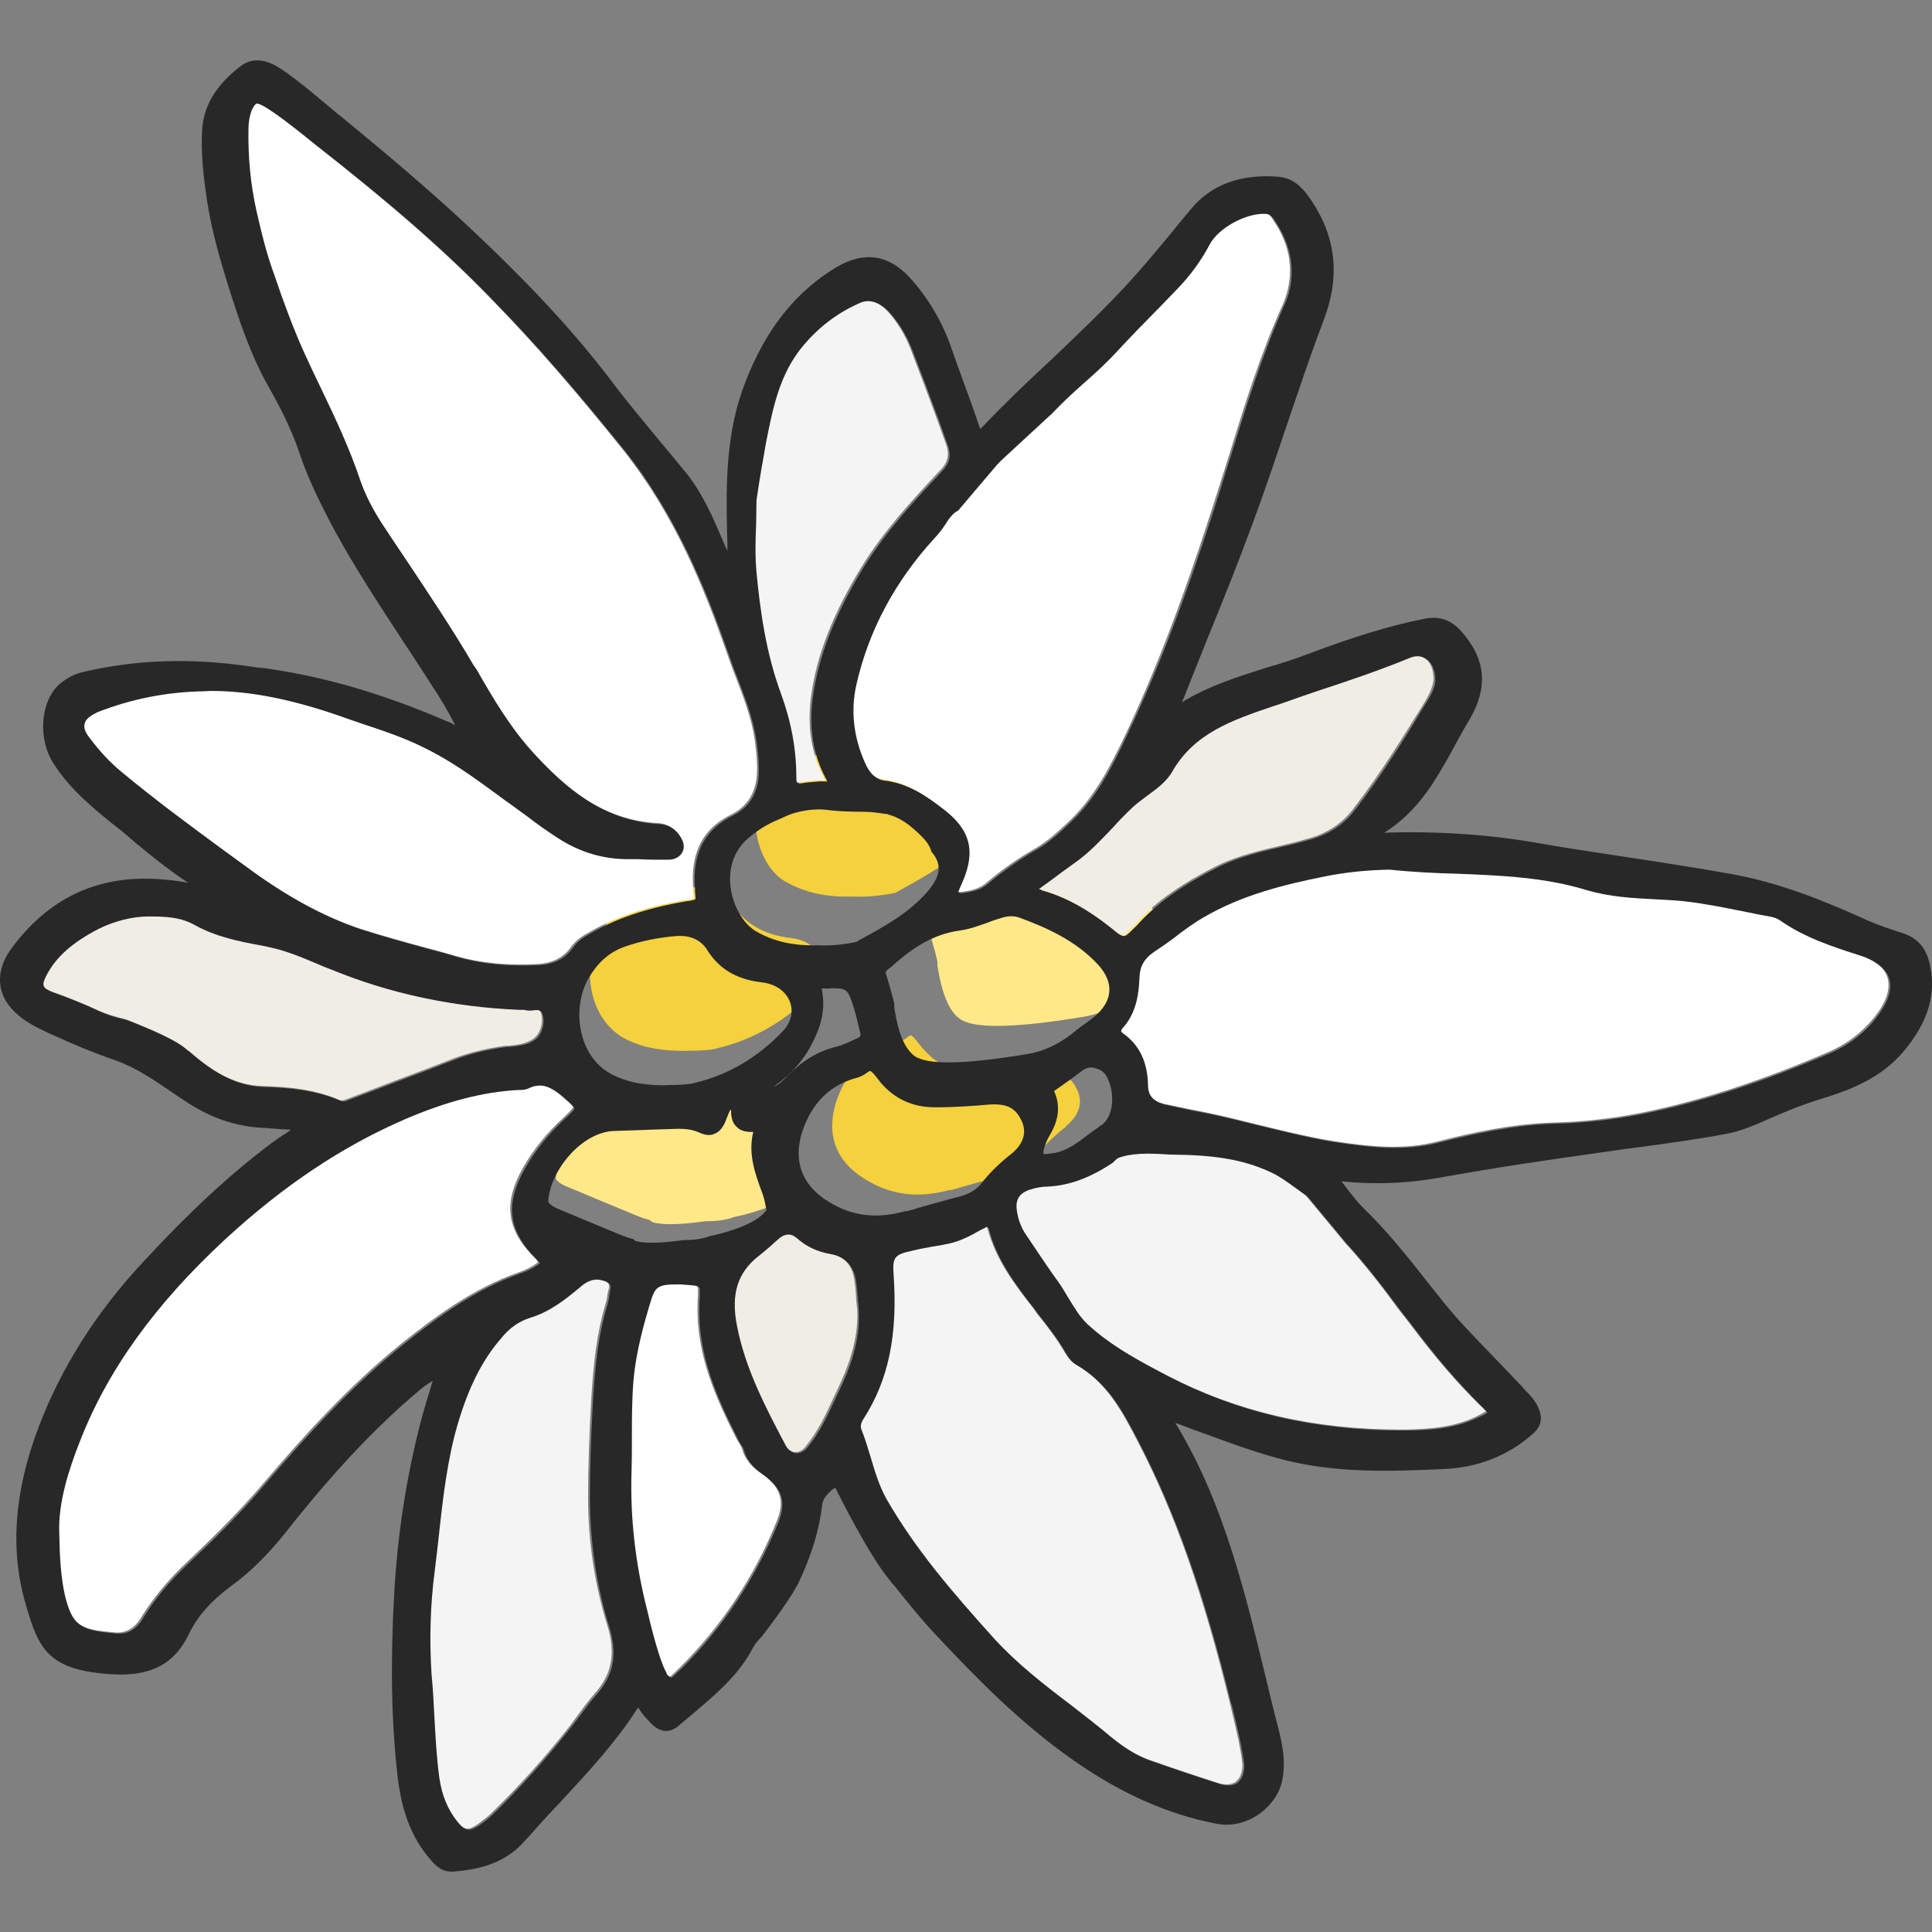 <svg width="16" height="16" viewBox="0 0 16 16" fill="none" xmlns="http://www.w3.org/2000/svg">
<rect x="0" y="0" width="16" height="16" fill="#808080" stroke="none"/>
<g clip-path="url(#clip0_1_5229)">
<path d="M9.723 7.849C9.717 7.934 9.666 8.011 9.574 8.088C9.538 8.116 9.5 8.145 9.464 8.17C9.431 8.196 9.402 8.221 9.369 8.244C9.244 8.338 9.113 8.398 8.976 8.42C8.45 8.508 8.111 8.52 7.977 8.454C7.823 8.38 7.781 8.099 7.763 7.994V7.96C7.743 7.872 7.689 7.687 7.686 7.684C7.686 7.678 7.683 7.676 7.683 7.673C7.689 7.656 7.725 7.633 7.743 7.619L7.763 7.599C7.918 7.465 8.108 7.326 8.364 7.292C8.453 7.28 8.536 7.249 8.617 7.221C8.655 7.204 8.694 7.192 8.736 7.181C8.801 7.158 8.857 7.158 8.902 7.175C9.146 7.263 9.416 7.383 9.624 7.604C9.699 7.687 9.734 7.769 9.729 7.852L9.723 7.849Z" fill="#FFE888"/>
<path d="M8.834 9.326C8.745 9.395 8.646 9.483 8.563 9.594C8.498 9.682 8.4 9.713 8.302 9.736C8.296 9.736 8.293 9.739 8.29 9.739L7.975 9.827C7.954 9.835 7.921 9.844 7.876 9.855H7.865C7.6 9.926 7.38 9.898 7.166 9.767C6.922 9.619 6.842 9.4 6.922 9.133C7.011 8.863 7.178 8.698 7.434 8.633C7.463 8.624 7.49 8.607 7.508 8.596C7.517 8.587 7.538 8.573 7.543 8.573C7.567 8.585 7.585 8.613 7.606 8.639C7.618 8.656 7.63 8.667 7.639 8.678C7.766 8.829 7.933 8.903 8.132 8.903H8.141C8.322 8.903 8.498 8.892 8.632 8.877C8.792 8.869 8.869 8.909 8.926 9.037C8.968 9.136 8.935 9.238 8.831 9.324L8.834 9.326Z" fill="#F4D13D"/>
<path d="M6.598 9.844C6.598 9.844 6.592 9.849 6.589 9.852C6.515 9.954 6.277 10.037 6.101 10.074C6.098 10.074 6.093 10.077 6.084 10.077C6.021 10.102 5.947 10.114 5.837 10.114C5.486 10.165 5.4 10.119 5.397 10.119C5.391 10.111 5.379 10.102 5.367 10.099C5.349 10.097 5.325 10.088 5.281 10.071C5.088 9.991 4.897 9.912 4.707 9.832C4.624 9.801 4.603 9.767 4.603 9.758C4.621 9.48 4.909 9.122 5.21 9.116L5.409 9.11C5.531 9.105 5.647 9.102 5.765 9.099C5.837 9.096 5.917 9.102 5.982 9.133C6.033 9.156 6.075 9.161 6.113 9.144C6.158 9.127 6.191 9.093 6.217 9.033L6.226 9.008C6.235 8.982 6.247 8.954 6.259 8.928C6.262 8.92 6.265 8.92 6.268 8.923C6.265 8.988 6.28 9.039 6.318 9.073C6.351 9.11 6.405 9.127 6.473 9.124C6.423 9.329 6.494 9.514 6.556 9.679C6.568 9.713 6.58 9.753 6.586 9.792L6.592 9.826L6.595 9.838L6.598 9.844Z" fill="#FFE888"/>
<path d="M6.741 8.215C6.512 8.453 6.241 8.61 5.941 8.681C5.884 8.698 5.825 8.698 5.76 8.701C5.73 8.701 5.697 8.701 5.67 8.703C5.531 8.703 5.343 8.692 5.168 8.598C4.871 8.433 4.814 7.996 4.969 7.731C5.052 7.586 5.156 7.493 5.293 7.444C5.444 7.39 5.608 7.356 5.78 7.345H5.807C5.911 7.345 6 7.387 6.054 7.473C6.161 7.646 6.319 7.74 6.547 7.768C6.672 7.78 6.767 7.848 6.806 7.944C6.842 8.038 6.815 8.138 6.738 8.22L6.741 8.215Z" fill="#F4D13D"/>
<path d="M8.066 6.933C7.897 7.129 7.674 7.251 7.436 7.382L7.415 7.394C7.219 7.436 7.062 7.425 7.056 7.425C6.839 7.431 6.666 7.391 6.512 7.305C6.381 7.237 6.28 7.058 6.262 6.871C6.253 6.768 6.265 6.572 6.446 6.433C6.538 6.359 6.625 6.311 6.708 6.277L6.764 6.251C6.764 6.251 6.886 6.186 7.085 6.186C7.097 6.186 7.112 6.188 7.124 6.188C7.216 6.2 7.308 6.205 7.395 6.208C7.463 6.211 7.534 6.211 7.606 6.217C7.647 6.223 7.68 6.225 7.698 6.228C7.701 6.231 7.707 6.234 7.716 6.234C7.742 6.24 7.832 6.268 7.939 6.362C8.064 6.473 8.078 6.512 8.096 6.555C8.096 6.561 8.099 6.566 8.102 6.572C8.197 6.686 8.188 6.788 8.066 6.933Z" fill="#F4D13D"/>
<path d="M15.972 7.948C15.939 7.837 15.87 7.766 15.761 7.729C15.656 7.695 15.555 7.663 15.457 7.618C15.112 7.462 14.735 7.308 14.331 7.237C14.063 7.189 13.786 7.146 13.522 7.106C13.263 7.066 12.993 7.027 12.731 6.981C12.33 6.91 11.902 6.882 11.464 6.896C11.702 6.748 11.848 6.529 11.958 6.336C11.994 6.276 12.026 6.214 12.059 6.154C12.095 6.089 12.13 6.023 12.169 5.961C12.327 5.691 12.306 5.455 12.098 5.224C12.014 5.131 11.916 5.099 11.794 5.125C11.506 5.182 11.215 5.273 10.843 5.412C10.724 5.458 10.602 5.497 10.483 5.531C10.252 5.605 10.011 5.679 9.788 5.816C9.791 5.81 9.791 5.804 9.794 5.802L9.803 5.782C9.868 5.617 9.933 5.455 9.999 5.29C10.127 4.977 10.257 4.653 10.376 4.329C10.469 4.079 10.555 3.823 10.638 3.576C10.742 3.272 10.846 2.956 10.962 2.652C11.099 2.294 11.066 1.97 10.864 1.666C10.813 1.592 10.739 1.478 10.59 1.464C10.275 1.438 10.025 1.529 9.856 1.74L9.809 1.796C9.642 2.001 9.47 2.211 9.285 2.408C9.101 2.604 8.899 2.794 8.706 2.979C8.515 3.155 8.322 3.34 8.141 3.53C8.135 3.536 8.129 3.542 8.123 3.547C8.12 3.547 8.12 3.55 8.117 3.55C8.075 3.425 8.031 3.303 7.986 3.181C7.947 3.076 7.909 2.97 7.873 2.865C7.799 2.658 7.686 2.467 7.537 2.302C7.359 2.106 7.154 2.078 6.925 2.214C6.589 2.416 6.342 2.726 6.173 3.164C6.012 3.573 6.012 3.999 6.021 4.403C6.024 4.457 6.024 4.508 6.024 4.562C6.009 4.531 5.997 4.5 5.982 4.468C5.905 4.286 5.822 4.096 5.694 3.931C5.614 3.832 5.533 3.735 5.45 3.636C5.337 3.499 5.221 3.36 5.111 3.218C4.775 2.766 4.371 2.331 3.803 1.805C3.53 1.555 3.232 1.299 2.837 0.975C2.792 0.941 2.751 0.904 2.709 0.87C2.587 0.768 2.462 0.662 2.328 0.571C2.278 0.54 2.132 0.443 1.995 0.546C1.79 0.702 1.686 0.876 1.674 1.075C1.662 1.282 1.689 1.492 1.716 1.671C1.755 1.919 1.823 2.155 1.912 2.436C1.987 2.669 2.07 2.916 2.195 3.15C2.296 3.329 2.403 3.525 2.474 3.735C2.542 3.94 2.641 4.153 2.78 4.409C2.95 4.719 3.146 5.017 3.336 5.307C3.42 5.435 3.503 5.56 3.586 5.691C3.648 5.784 3.711 5.89 3.77 6.006C3.749 5.995 3.729 5.983 3.705 5.975C3.185 5.75 2.703 5.608 2.233 5.54C2.204 5.534 2.171 5.531 2.138 5.529L2.076 5.52C1.576 5.446 1.121 5.463 0.684 5.566C0.613 5.583 0.551 5.617 0.494 5.665C0.336 5.802 0.31 6.114 0.441 6.319C0.58 6.541 0.785 6.705 0.982 6.862L1.014 6.887C1.05 6.919 1.089 6.95 1.124 6.981C1.261 7.095 1.404 7.209 1.558 7.311C1.437 7.288 1.318 7.277 1.196 7.277C0.744 7.277 0.372 7.473 0.09 7.862C0.015 7.965 -0.014 8.075 0.006 8.178C0.027 8.286 0.102 8.382 0.221 8.459C0.286 8.502 0.36 8.536 0.435 8.57C0.61 8.65 0.788 8.724 0.961 8.783C1.127 8.843 1.27 8.94 1.419 9.042C1.463 9.073 1.511 9.104 1.555 9.133C1.749 9.258 1.948 9.326 2.162 9.34C2.192 9.34 2.221 9.343 2.251 9.346C2.305 9.349 2.358 9.355 2.409 9.355C2.397 9.363 2.388 9.372 2.376 9.38C2.334 9.406 2.293 9.434 2.254 9.463C1.909 9.721 1.573 10.031 1.166 10.472C0.791 10.878 0.506 11.33 0.322 11.813C0.116 12.353 0.081 12.839 0.215 13.294C0.322 13.658 0.396 13.834 0.934 13.866C1.252 13.883 1.445 13.78 1.564 13.533C1.633 13.388 1.746 13.26 1.906 13.141C2.064 13.027 2.212 12.882 2.349 12.711C2.632 12.353 3.018 11.893 3.485 11.504C3.506 11.486 3.53 11.469 3.553 11.455C3.562 11.45 3.574 11.441 3.583 11.435L3.565 11.498C3.532 11.603 3.5 11.711 3.473 11.819C3.363 12.254 3.292 12.714 3.265 13.192C3.232 13.772 3.241 14.252 3.292 14.707C3.315 14.903 3.366 15.156 3.541 15.372L3.553 15.386C3.595 15.438 3.648 15.5 3.738 15.5H3.749C3.928 15.486 4.157 15.449 4.329 15.264C4.374 15.216 4.418 15.167 4.46 15.119C4.505 15.071 4.546 15.023 4.591 14.977L4.686 14.875C4.891 14.653 5.102 14.423 5.269 14.164C5.278 14.15 5.284 14.144 5.284 14.141C5.287 14.144 5.293 14.15 5.298 14.161C5.319 14.195 5.346 14.224 5.373 14.252L5.388 14.269C5.429 14.312 5.468 14.332 5.513 14.335C5.551 14.337 5.593 14.318 5.631 14.283C5.676 14.244 5.721 14.207 5.765 14.17C5.941 14.019 6.122 13.866 6.235 13.647C6.253 13.615 6.277 13.584 6.309 13.553C6.318 13.541 6.514 13.289 6.592 13.146L6.598 13.138C6.598 13.138 6.604 13.124 6.607 13.121C6.72 12.885 6.785 12.669 6.809 12.464C6.812 12.436 6.821 12.413 6.844 12.385C6.865 12.362 6.895 12.328 6.919 12.322C6.954 12.396 7.201 12.885 7.362 13.078C7.371 13.09 7.38 13.101 7.388 13.112L7.409 13.135C7.513 13.266 7.62 13.399 7.736 13.524C8.075 13.886 8.444 14.266 8.887 14.576C9.276 14.849 9.663 15.023 10.067 15.102C10.326 15.156 10.564 14.966 10.614 14.764C10.653 14.605 10.623 14.457 10.585 14.306C10.549 14.17 10.516 14.033 10.483 13.894C10.43 13.678 10.376 13.453 10.317 13.235C10.192 12.785 10.028 12.265 9.734 11.785L9.761 11.793C9.803 11.81 9.844 11.825 9.889 11.842L9.993 11.879C10.207 11.958 10.427 12.038 10.653 12.095C11.075 12.197 11.491 12.188 11.955 12.166C12.238 12.154 12.484 12.058 12.689 11.879C12.761 11.819 12.778 11.751 12.743 11.665C12.716 11.6 12.671 11.552 12.624 11.506L12.6 11.478C12.526 11.401 12.454 11.324 12.38 11.248C12.232 11.094 12.077 10.938 11.943 10.77C11.905 10.719 11.863 10.671 11.824 10.62C11.661 10.412 11.491 10.199 11.295 10.008C11.242 9.957 11.197 9.898 11.149 9.835L11.114 9.789C11.114 9.789 11.111 9.784 11.108 9.784H11.114C11.39 9.812 11.667 9.801 11.955 9.747C12.401 9.667 12.844 9.602 13.275 9.542C13.385 9.525 13.492 9.511 13.602 9.497C13.831 9.465 14.069 9.434 14.301 9.389C14.408 9.369 14.506 9.329 14.604 9.286C14.8 9.198 14.967 9.133 15.133 9.085C15.329 9.022 15.579 8.925 15.758 8.715C15.975 8.462 16.046 8.212 15.972 7.948ZM10.552 5.858L10.614 5.838C10.718 5.802 10.819 5.767 10.92 5.733C11.17 5.651 11.432 5.563 11.681 5.46C11.732 5.438 11.78 5.438 11.815 5.46C11.86 5.489 11.887 5.554 11.887 5.634C11.887 5.702 11.833 5.787 11.797 5.844C11.637 6.109 11.447 6.415 11.23 6.697C11.132 6.83 10.995 6.919 10.822 6.961C10.763 6.978 10.703 6.993 10.644 7.007C10.46 7.049 10.272 7.092 10.097 7.177C9.806 7.322 9.594 7.47 9.431 7.646L9.416 7.663L9.389 7.689C9.309 7.769 9.309 7.771 9.229 7.703C9.009 7.527 8.818 7.425 8.619 7.371C8.622 7.368 8.625 7.368 8.628 7.365C8.691 7.319 8.75 7.274 8.813 7.228L8.931 7.143C9.041 7.061 9.137 6.961 9.226 6.865C9.282 6.805 9.342 6.745 9.401 6.688C9.437 6.657 9.476 6.629 9.514 6.6C9.594 6.541 9.675 6.481 9.725 6.396C9.907 6.08 10.222 5.972 10.552 5.858ZM6.306 8.135C6.419 8.147 6.505 8.206 6.541 8.294C6.574 8.38 6.55 8.471 6.479 8.544C6.271 8.761 6.027 8.903 5.753 8.968C5.703 8.982 5.649 8.982 5.59 8.985C5.563 8.985 5.533 8.985 5.51 8.988C5.382 8.988 5.212 8.977 5.055 8.891C4.784 8.741 4.734 8.346 4.873 8.104C4.948 7.973 5.043 7.888 5.168 7.842C5.304 7.794 5.453 7.763 5.611 7.751H5.634C5.73 7.751 5.81 7.791 5.857 7.868C5.955 8.024 6.098 8.11 6.306 8.135ZM6.214 6.927C6.297 6.859 6.375 6.816 6.452 6.785L6.503 6.762C6.503 6.762 6.613 6.703 6.794 6.703C6.806 6.703 6.818 6.705 6.83 6.705C6.913 6.717 6.996 6.72 7.076 6.722C7.139 6.722 7.204 6.722 7.267 6.731C7.305 6.737 7.335 6.74 7.35 6.742C7.35 6.742 7.359 6.748 7.365 6.748C7.388 6.754 7.469 6.779 7.567 6.865C7.68 6.964 7.695 7.001 7.71 7.041C7.71 7.047 7.713 7.052 7.715 7.055C7.802 7.157 7.793 7.251 7.683 7.382C7.528 7.561 7.326 7.672 7.112 7.788L7.094 7.8C6.916 7.84 6.773 7.828 6.767 7.828C6.571 7.834 6.413 7.797 6.274 7.72C6.155 7.658 6.063 7.496 6.048 7.325C6.039 7.231 6.051 7.055 6.214 6.927ZM6.731 8.63C6.809 8.479 6.833 8.346 6.809 8.209C6.806 8.195 6.806 8.189 6.803 8.186H6.83C6.847 8.186 6.868 8.189 6.886 8.184C7.002 8.184 7.02 8.195 7.053 8.292C7.076 8.357 7.094 8.425 7.109 8.493L7.124 8.556C7.13 8.573 7.127 8.587 7.1 8.598L7.073 8.61C7.026 8.633 6.978 8.655 6.931 8.667C6.779 8.704 6.651 8.78 6.535 8.897L6.52 8.911C6.485 8.948 6.452 8.982 6.407 8.999C6.553 8.897 6.663 8.772 6.731 8.63ZM6.642 9.377C6.723 9.133 6.874 8.982 7.106 8.923C7.133 8.914 7.157 8.9 7.174 8.888C7.183 8.88 7.201 8.869 7.207 8.869C7.228 8.88 7.246 8.905 7.264 8.928C7.276 8.942 7.284 8.954 7.293 8.965C7.409 9.102 7.561 9.17 7.742 9.17H7.751C7.915 9.17 8.075 9.158 8.197 9.147C8.343 9.139 8.414 9.176 8.465 9.292C8.503 9.383 8.474 9.474 8.378 9.554C8.298 9.616 8.209 9.696 8.132 9.795C8.072 9.875 7.983 9.903 7.894 9.923C7.888 9.923 7.885 9.926 7.882 9.926L7.597 10.005C7.579 10.014 7.549 10.02 7.507 10.031H7.495C7.255 10.097 7.055 10.071 6.862 9.952C6.642 9.818 6.568 9.619 6.642 9.377ZM7.6 8.761C7.46 8.692 7.421 8.439 7.406 8.343V8.311C7.388 8.232 7.338 8.064 7.335 8.061C7.335 8.056 7.335 8.053 7.335 8.05C7.341 8.036 7.374 8.013 7.388 8.002L7.406 7.985C7.546 7.862 7.718 7.737 7.95 7.706C8.031 7.695 8.108 7.666 8.179 7.641C8.215 7.626 8.251 7.615 8.286 7.604C8.346 7.584 8.396 7.584 8.438 7.598C8.658 7.678 8.905 7.786 9.092 7.987C9.16 8.061 9.193 8.138 9.187 8.212C9.181 8.289 9.137 8.36 9.053 8.428C9.021 8.454 8.985 8.479 8.952 8.502C8.923 8.525 8.896 8.547 8.866 8.57C8.753 8.655 8.634 8.709 8.509 8.729C8.031 8.809 7.724 8.82 7.603 8.761H7.6ZM8.643 9.525C8.652 9.488 8.667 9.448 8.688 9.411C8.723 9.352 8.762 9.275 8.762 9.181C8.762 9.136 8.753 9.087 8.729 9.036C8.81 8.979 8.887 8.925 8.964 8.866C8.997 8.843 9.033 8.834 9.068 8.846C9.122 8.857 9.16 8.891 9.178 8.945C9.178 8.945 9.208 8.999 9.211 9.096C9.211 9.193 9.184 9.266 9.131 9.312C9.125 9.315 9.122 9.318 9.116 9.32C9.116 9.32 9.107 9.329 9.101 9.332C9.068 9.355 9.036 9.38 9.003 9.403C8.92 9.468 8.836 9.528 8.735 9.548L8.673 9.556C8.649 9.562 8.643 9.554 8.643 9.554C8.643 9.554 8.637 9.548 8.643 9.525ZM7.944 4.238C7.944 4.238 7.959 4.227 7.962 4.221L8.268 3.857L8.322 3.806L8.726 3.434C8.81 3.346 8.899 3.263 8.988 3.184C9.086 3.098 9.184 3.007 9.273 2.911C9.386 2.788 9.502 2.669 9.618 2.553C9.666 2.504 9.713 2.453 9.761 2.405C9.874 2.288 9.963 2.163 10.031 2.035C10.103 1.899 10.332 1.771 10.495 1.779C10.519 1.782 10.534 1.791 10.552 1.819C10.65 1.964 10.697 2.103 10.697 2.248C10.697 2.348 10.677 2.442 10.635 2.53C10.454 2.936 10.32 3.366 10.192 3.781C10.165 3.863 10.139 3.945 10.115 4.028C9.916 4.656 9.666 5.395 9.333 6.091C9.202 6.37 9.074 6.617 8.86 6.816C8.783 6.89 8.694 6.973 8.593 7.032C8.453 7.112 8.313 7.209 8.179 7.322C8.114 7.376 8.037 7.388 7.95 7.399C7.959 7.368 7.971 7.339 7.986 7.311C8.096 7.055 8.048 6.879 7.823 6.705C7.68 6.597 7.525 6.487 7.32 6.464C7.261 6.455 7.216 6.413 7.177 6.325C7.082 6.111 7.058 5.892 7.106 5.679C7.207 5.233 7.424 4.827 7.745 4.471C7.793 4.423 7.834 4.369 7.867 4.315C7.888 4.281 7.915 4.252 7.944 4.238ZM6.274 4.355C6.274 4.286 6.28 4.218 6.28 4.15C6.285 4.113 6.312 3.934 6.342 3.772L6.357 3.684C6.413 3.385 6.47 3.104 6.669 2.868C6.794 2.72 6.945 2.604 7.121 2.524C7.177 2.496 7.267 2.476 7.374 2.595C7.448 2.68 7.51 2.78 7.555 2.897C7.632 3.095 7.707 3.294 7.781 3.496L7.843 3.67C7.882 3.766 7.867 3.835 7.799 3.906C7.594 4.124 7.338 4.397 7.151 4.701C6.91 5.097 6.776 5.441 6.731 5.782C6.699 6.026 6.734 6.253 6.841 6.45C6.844 6.458 6.85 6.467 6.85 6.472H6.833C6.791 6.469 6.752 6.475 6.708 6.478C6.69 6.481 6.672 6.481 6.642 6.487C6.621 6.489 6.615 6.489 6.615 6.489C6.615 6.489 6.61 6.478 6.61 6.447C6.61 6.214 6.568 5.986 6.482 5.75C6.357 5.412 6.309 5.054 6.277 4.747C6.265 4.619 6.271 4.483 6.277 4.355H6.274ZM1.014 6.396C0.922 6.319 0.836 6.228 0.762 6.126C0.72 6.074 0.705 6.032 0.717 5.998C0.726 5.964 0.765 5.932 0.83 5.904C1.101 5.799 1.392 5.739 1.701 5.733C1.722 5.733 1.74 5.73 1.758 5.73C2.082 5.73 2.424 5.799 2.819 5.935C2.884 5.958 2.947 5.981 3.009 6C3.179 6.057 3.354 6.114 3.518 6.197C3.738 6.302 3.937 6.447 4.127 6.586C4.169 6.617 4.207 6.646 4.249 6.674C4.288 6.703 4.329 6.734 4.368 6.762C4.451 6.825 4.537 6.887 4.627 6.944C4.799 7.058 4.983 7.118 5.18 7.123H5.293C5.376 7.129 5.462 7.129 5.548 7.129C5.599 7.129 5.643 7.106 5.664 7.069C5.685 7.035 5.682 6.987 5.652 6.941C5.608 6.87 5.539 6.828 5.459 6.825C5.001 6.799 4.698 6.532 4.436 6.248C4.243 6.04 4.1 5.796 3.961 5.557L3.937 5.517C3.758 5.213 3.556 4.912 3.363 4.622C3.304 4.534 3.244 4.446 3.185 4.355C3.104 4.232 3.042 4.11 3 3.991C2.911 3.724 2.789 3.465 2.67 3.218C2.626 3.127 2.581 3.033 2.539 2.942C2.465 2.78 2.403 2.612 2.343 2.447L2.29 2.294C2.224 2.121 2.183 1.947 2.138 1.751C2.088 1.538 2.067 1.31 2.073 1.055C2.073 1.003 2.082 0.961 2.099 0.921C2.117 0.878 2.132 0.87 2.141 0.867C2.147 0.867 2.162 0.867 2.201 0.89C2.308 0.955 2.412 1.038 2.51 1.114C2.545 1.143 2.581 1.171 2.614 1.2C3.244 1.691 3.705 2.092 4.103 2.507C4.442 2.854 4.778 3.243 5.171 3.729C5.602 4.269 5.845 4.878 6.03 5.404C6.054 5.472 6.077 5.54 6.104 5.605C6.17 5.776 6.238 5.952 6.265 6.134C6.277 6.225 6.288 6.322 6.283 6.421C6.274 6.578 6.199 6.691 6.065 6.757C5.759 6.91 5.741 7.18 5.756 7.368V7.385C5.759 7.413 5.762 7.442 5.759 7.447C5.753 7.453 5.715 7.462 5.685 7.464C5.352 7.521 5.09 7.609 4.864 7.746C4.811 7.774 4.775 7.808 4.745 7.848C4.683 7.939 4.588 7.987 4.457 7.993C4.216 8.004 3.999 7.985 3.797 7.928C3.711 7.902 3.628 7.879 3.541 7.857C3.363 7.808 3.179 7.757 3 7.7C2.691 7.598 2.385 7.43 2.058 7.189L1.874 7.055C1.588 6.845 1.291 6.626 1.014 6.396ZM2.189 9.002C1.93 8.996 1.737 8.849 1.576 8.712C1.576 8.712 1.57 8.707 1.567 8.707C1.481 8.621 1.243 8.522 1.053 8.448C1.05 8.448 1.044 8.445 1.041 8.445C0.964 8.428 0.889 8.405 0.815 8.371C0.708 8.32 0.589 8.272 0.452 8.223C0.411 8.209 0.384 8.192 0.378 8.175C0.369 8.158 0.378 8.127 0.399 8.087C0.479 7.933 0.613 7.814 0.833 7.7C0.964 7.635 1.112 7.598 1.243 7.598H1.279C1.434 7.598 1.538 7.618 1.627 7.669C1.802 7.766 1.995 7.805 2.183 7.84L2.239 7.851C2.379 7.879 2.513 7.936 2.641 7.99C2.679 8.007 2.721 8.024 2.759 8.039C3.244 8.238 3.767 8.348 4.314 8.371H4.341C4.341 8.371 4.362 8.371 4.368 8.374C4.392 8.38 4.415 8.377 4.439 8.374C4.481 8.371 4.484 8.374 4.49 8.391C4.52 8.465 4.49 8.564 4.436 8.607C4.377 8.653 4.302 8.661 4.222 8.67H4.198C4.035 8.692 3.898 8.726 3.776 8.772C3.61 8.837 3.443 8.9 3.277 8.962C3.146 9.011 3.018 9.062 2.887 9.11C2.858 9.122 2.843 9.124 2.828 9.119C2.62 9.028 2.397 9.008 2.189 9.002ZM3.345 11.131C2.896 11.492 2.516 11.918 2.201 12.285C2.001 12.524 1.778 12.743 1.567 12.942C1.404 13.095 1.276 13.249 1.181 13.408C1.124 13.499 1.053 13.539 0.952 13.527C0.675 13.502 0.613 13.473 0.554 13.223C0.518 13.064 0.509 12.902 0.506 12.709C0.494 12.453 0.589 12.169 0.675 11.95C0.901 11.358 1.297 10.813 1.877 10.276C2.364 9.826 2.852 9.502 3.369 9.278C3.714 9.13 4.011 9.053 4.302 9.036C4.332 9.036 4.368 9.036 4.401 9.019C4.43 9.005 4.457 8.999 4.487 8.999C4.543 8.999 4.6 9.028 4.674 9.093C4.713 9.127 4.757 9.164 4.757 9.178C4.757 9.193 4.71 9.238 4.674 9.269C4.543 9.392 4.433 9.528 4.35 9.673C4.178 9.974 4.207 10.196 4.451 10.438C4.466 10.452 4.469 10.457 4.472 10.46C4.469 10.46 4.466 10.466 4.451 10.477C4.412 10.503 4.368 10.526 4.311 10.546C3.931 10.679 3.613 10.918 3.345 11.131ZM4.936 14.039C4.888 14.093 4.844 14.153 4.802 14.21C4.781 14.238 4.76 14.266 4.737 14.295C4.525 14.565 4.305 14.809 4.08 15.028C4.05 15.057 4.014 15.085 3.97 15.116C3.886 15.17 3.86 15.167 3.8 15.091C3.723 14.994 3.675 14.877 3.654 14.735C3.628 14.57 3.622 14.4 3.613 14.235C3.607 14.116 3.601 13.996 3.589 13.877C3.568 13.596 3.577 13.306 3.616 13.013C3.628 12.913 3.639 12.814 3.651 12.711C3.684 12.407 3.72 12.092 3.809 11.791C3.898 11.495 4.008 11.273 4.163 11.094C4.234 11.006 4.311 10.952 4.401 10.924C4.57 10.873 4.698 10.77 4.817 10.671C4.867 10.625 4.912 10.605 4.96 10.605C4.974 10.605 4.989 10.608 5.007 10.614C5.055 10.625 5.061 10.645 5.055 10.676C5.052 10.693 5.049 10.71 5.046 10.727C5.043 10.756 5.037 10.784 5.028 10.813C4.957 11.052 4.93 11.293 4.912 11.583C4.894 11.901 4.885 12.163 4.885 12.407C4.888 12.783 4.942 13.138 5.043 13.465C5.117 13.698 5.084 13.874 4.936 14.039ZM5.156 10.233C4.98 10.162 4.808 10.088 4.635 10.017C4.561 9.988 4.54 9.957 4.54 9.949C4.555 9.696 4.817 9.372 5.09 9.366L5.272 9.36C5.382 9.355 5.489 9.352 5.596 9.349C5.661 9.346 5.732 9.352 5.792 9.38C5.837 9.4 5.875 9.406 5.911 9.392C5.953 9.377 5.982 9.346 6.006 9.292L6.015 9.269C6.024 9.247 6.033 9.221 6.045 9.198C6.048 9.19 6.051 9.19 6.054 9.193C6.054 9.252 6.065 9.298 6.098 9.329C6.128 9.363 6.175 9.377 6.238 9.374C6.193 9.559 6.256 9.727 6.312 9.878C6.324 9.909 6.333 9.946 6.339 9.98L6.345 10.011L6.348 10.023C6.345 10.025 6.342 10.028 6.339 10.031C6.271 10.125 6.057 10.199 5.896 10.233C5.893 10.233 5.887 10.236 5.881 10.236C5.825 10.258 5.756 10.27 5.658 10.27C5.34 10.315 5.263 10.276 5.26 10.276C5.254 10.267 5.245 10.261 5.233 10.258C5.218 10.256 5.194 10.247 5.156 10.233ZM6.446 12.609C6.259 13.067 5.991 13.473 5.646 13.817C5.643 13.817 5.637 13.826 5.637 13.826C5.625 13.834 5.617 13.846 5.605 13.854C5.593 13.868 5.566 13.891 5.56 13.894C5.545 13.886 5.536 13.874 5.53 13.86C5.53 13.851 5.53 13.854 5.524 13.848C5.468 13.735 5.397 13.439 5.373 13.348C5.278 12.967 5.233 12.581 5.245 12.2C5.248 12.106 5.248 12.012 5.248 11.918C5.248 11.765 5.248 11.609 5.26 11.455C5.281 11.197 5.352 10.944 5.414 10.753C5.444 10.665 5.48 10.645 5.611 10.645H5.652C5.715 10.651 5.783 10.654 5.792 10.662C5.798 10.671 5.795 10.713 5.795 10.75C5.792 10.77 5.792 10.793 5.792 10.816C5.78 11.228 5.944 11.589 6.116 11.927C6.119 11.936 6.125 11.947 6.131 11.955C6.146 11.975 6.158 11.995 6.164 12.018C6.193 12.115 6.265 12.174 6.321 12.214C6.479 12.325 6.514 12.439 6.446 12.609ZM6.943 11.532L6.916 11.589C6.853 11.725 6.788 11.864 6.69 11.984C6.663 12.018 6.63 12.035 6.601 12.035H6.595C6.565 12.032 6.538 12.012 6.52 11.978C6.357 11.668 6.187 11.347 6.116 10.992C6.065 10.727 6.122 10.546 6.303 10.406C6.336 10.381 6.366 10.355 6.395 10.33C6.422 10.304 6.446 10.281 6.476 10.258C6.5 10.241 6.52 10.233 6.544 10.233C6.565 10.233 6.589 10.241 6.61 10.261C6.69 10.332 6.779 10.375 6.895 10.395C7.008 10.415 7.073 10.489 7.091 10.617C7.097 10.668 7.103 10.725 7.106 10.779C7.109 10.807 7.112 10.838 7.112 10.864C7.124 11.114 7.035 11.341 6.943 11.532ZM10.201 14.116L10.213 14.167C10.252 14.326 10.287 14.474 10.305 14.619C10.305 14.687 10.284 14.738 10.245 14.767C10.21 14.789 10.162 14.792 10.106 14.775C9.936 14.721 9.758 14.662 9.538 14.585C9.431 14.548 9.333 14.488 9.214 14.391C9.107 14.3 8.994 14.215 8.884 14.13C8.664 13.962 8.438 13.786 8.248 13.579C7.9 13.192 7.594 12.837 7.356 12.422C7.296 12.314 7.261 12.197 7.222 12.075C7.201 11.998 7.177 11.918 7.145 11.845C7.136 11.813 7.154 11.776 7.165 11.759C7.371 11.435 7.448 11.063 7.415 10.557C7.406 10.421 7.424 10.398 7.57 10.367C7.623 10.352 7.68 10.344 7.736 10.332C7.778 10.327 7.823 10.318 7.864 10.31C7.965 10.29 8.051 10.241 8.138 10.193L8.173 10.176C8.173 10.176 8.185 10.168 8.188 10.168C8.188 10.168 8.188 10.169 8.188 10.173C8.254 10.435 8.414 10.645 8.572 10.847L8.596 10.881C8.682 10.989 8.762 11.091 8.827 11.205C8.851 11.245 8.878 11.285 8.923 11.31C9.181 11.458 9.306 11.7 9.437 11.953C9.743 12.547 9.978 13.215 10.198 14.116H10.201ZM11.161 10.31C11.161 10.31 11.161 10.312 11.167 10.315C11.322 10.486 11.464 10.671 11.598 10.853L11.684 10.963C11.893 11.242 12.08 11.458 12.267 11.643C12.306 11.68 12.318 11.697 12.318 11.697C12.312 11.708 12.258 11.731 12.24 11.739C12.065 11.825 11.872 11.845 11.64 11.847H11.622C10.894 11.847 10.26 11.7 9.684 11.401C9.467 11.287 9.22 11.16 9.021 10.975C8.952 10.909 8.908 10.83 8.857 10.747C8.827 10.702 8.801 10.654 8.765 10.608C8.708 10.531 8.658 10.452 8.604 10.372C8.575 10.327 8.545 10.284 8.515 10.239C8.477 10.185 8.45 10.119 8.435 10.045C8.417 9.946 8.45 9.892 8.545 9.861C8.596 9.844 8.646 9.835 8.691 9.835C8.866 9.826 9.033 9.767 9.211 9.65C9.22 9.645 9.229 9.639 9.235 9.633L9.267 9.602C9.282 9.591 9.339 9.562 9.523 9.562C9.574 9.562 9.636 9.565 9.71 9.571H9.722C10.04 9.573 10.302 9.602 10.546 9.721C10.611 9.753 10.671 9.795 10.73 9.838C10.76 9.861 10.793 9.883 10.828 9.909L10.843 9.926C11.027 10.148 11.134 10.278 11.161 10.31ZM15.576 8.377C15.475 8.527 15.335 8.644 15.16 8.721C14.595 8.962 14.09 9.127 13.611 9.224C13.37 9.272 13.12 9.301 12.871 9.306C12.532 9.318 12.208 9.389 11.908 9.465C11.646 9.531 11.384 9.505 11.161 9.474C10.915 9.443 10.671 9.38 10.433 9.323C10.296 9.289 10.162 9.255 10.025 9.227C9.969 9.215 9.91 9.204 9.853 9.193C9.788 9.178 9.719 9.164 9.654 9.15C9.568 9.13 9.526 9.085 9.523 9.008C9.52 8.877 9.496 8.692 9.312 8.564C9.309 8.562 9.3 8.556 9.3 8.55C9.297 8.544 9.303 8.533 9.312 8.525C9.425 8.397 9.446 8.238 9.452 8.101C9.452 8.01 9.49 7.948 9.571 7.894C9.627 7.857 9.681 7.817 9.737 7.777C9.814 7.717 9.895 7.658 9.975 7.609C10.299 7.419 10.665 7.331 10.983 7.268C11.164 7.231 11.345 7.214 11.524 7.211C11.711 7.231 11.902 7.24 12.086 7.245C12.443 7.26 12.811 7.274 13.159 7.382C13.343 7.436 13.531 7.447 13.712 7.456C13.795 7.462 13.882 7.464 13.965 7.473C14.14 7.493 14.319 7.53 14.488 7.564C14.556 7.578 14.625 7.592 14.69 7.604C14.714 7.609 14.738 7.618 14.756 7.632C14.961 7.774 15.184 7.848 15.419 7.922C15.534 7.959 15.612 8.016 15.642 8.093C15.671 8.172 15.648 8.269 15.576 8.377Z" fill="#282828"/>
<path d="M11.872 5.625C11.869 5.693 11.821 5.779 11.786 5.835C11.622 6.1 11.432 6.407 11.215 6.688C11.117 6.822 10.98 6.91 10.807 6.952C10.748 6.97 10.689 6.984 10.629 6.998C10.448 7.041 10.258 7.083 10.082 7.168C9.794 7.313 9.58 7.461 9.416 7.637L9.401 7.655C9.401 7.655 9.386 7.672 9.374 7.68C9.294 7.76 9.294 7.763 9.214 7.694C8.994 7.518 8.804 7.416 8.604 7.362C8.604 7.359 8.61 7.359 8.613 7.356C8.676 7.311 8.738 7.265 8.798 7.22L8.917 7.134C9.03 7.052 9.122 6.952 9.214 6.856C9.267 6.796 9.327 6.736 9.386 6.68C9.422 6.648 9.461 6.62 9.499 6.591C9.58 6.532 9.663 6.472 9.71 6.387C9.892 6.071 10.207 5.963 10.54 5.85L10.602 5.83C10.703 5.793 10.805 5.759 10.906 5.724C11.158 5.642 11.417 5.554 11.667 5.452C11.717 5.429 11.765 5.429 11.8 5.452C11.845 5.48 11.872 5.545 11.872 5.625Z" fill="#EFEDE4"/>
<path d="M15.564 8.368C15.46 8.518 15.32 8.635 15.145 8.711C14.583 8.953 14.075 9.118 13.596 9.215C13.355 9.263 13.105 9.291 12.856 9.297C12.517 9.308 12.193 9.379 11.893 9.456C11.631 9.522 11.369 9.496 11.146 9.465C10.899 9.433 10.656 9.371 10.418 9.314C10.281 9.28 10.147 9.246 10.011 9.217C9.954 9.206 9.898 9.195 9.838 9.183C9.773 9.169 9.704 9.155 9.639 9.141C9.553 9.121 9.511 9.075 9.508 8.999C9.505 8.868 9.481 8.683 9.297 8.555C9.297 8.552 9.285 8.547 9.285 8.541C9.285 8.535 9.288 8.524 9.297 8.515C9.413 8.387 9.431 8.228 9.437 8.092C9.44 8.001 9.478 7.938 9.556 7.884C9.612 7.847 9.669 7.808 9.722 7.768C9.799 7.708 9.88 7.648 9.963 7.6C10.284 7.41 10.653 7.322 10.968 7.259C11.149 7.222 11.334 7.205 11.509 7.202C11.696 7.222 11.886 7.231 12.071 7.236C12.428 7.25 12.796 7.265 13.144 7.373C13.331 7.427 13.516 7.438 13.697 7.447C13.78 7.452 13.867 7.455 13.95 7.464C14.125 7.484 14.304 7.521 14.473 7.555C14.541 7.569 14.61 7.583 14.675 7.594C14.699 7.6 14.723 7.609 14.741 7.623C14.946 7.765 15.172 7.839 15.404 7.913C15.52 7.95 15.597 8.007 15.627 8.083C15.656 8.163 15.636 8.26 15.564 8.368Z" fill="white"/>
<path d="M12.306 11.688C12.306 11.688 12.243 11.723 12.226 11.731C12.05 11.816 11.857 11.836 11.625 11.839H11.607C10.879 11.839 10.246 11.691 9.669 11.393C9.452 11.279 9.205 11.151 9.006 10.966C8.937 10.901 8.893 10.821 8.842 10.739C8.816 10.694 8.786 10.645 8.753 10.6C8.697 10.523 8.643 10.443 8.59 10.364C8.56 10.318 8.53 10.276 8.5 10.23C8.462 10.176 8.435 10.111 8.423 10.037C8.405 9.937 8.438 9.883 8.53 9.852C8.581 9.835 8.631 9.827 8.676 9.827C8.851 9.818 9.018 9.758 9.196 9.642C9.208 9.636 9.214 9.63 9.22 9.625L9.229 9.616L9.253 9.594C9.253 9.594 9.324 9.554 9.508 9.554C9.559 9.554 9.621 9.557 9.696 9.562H9.707C10.026 9.565 10.287 9.594 10.534 9.713C10.599 9.744 10.656 9.787 10.715 9.829C10.748 9.852 10.778 9.875 10.813 9.9L10.828 9.918C11.013 10.139 11.12 10.27 11.146 10.301C11.149 10.301 11.149 10.304 11.152 10.307C11.307 10.477 11.45 10.662 11.583 10.844L11.67 10.955C11.878 11.234 12.065 11.45 12.252 11.634C12.291 11.671 12.303 11.688 12.306 11.688Z" fill="#F4F4F4"/>
<path d="M10.29 14.611C10.29 14.679 10.269 14.73 10.231 14.758C10.195 14.781 10.148 14.784 10.091 14.767C9.922 14.713 9.743 14.653 9.523 14.576C9.416 14.539 9.318 14.48 9.199 14.383C9.092 14.292 8.979 14.207 8.872 14.122C8.649 13.954 8.423 13.778 8.233 13.57C7.885 13.184 7.579 12.828 7.341 12.413C7.281 12.305 7.246 12.189 7.21 12.066C7.186 11.99 7.163 11.91 7.133 11.836C7.121 11.805 7.139 11.768 7.151 11.751C7.359 11.427 7.436 11.055 7.4 10.549C7.391 10.412 7.409 10.389 7.555 10.358C7.609 10.344 7.665 10.335 7.721 10.324C7.763 10.318 7.808 10.31 7.849 10.301C7.95 10.281 8.04 10.233 8.123 10.185L8.159 10.168C8.159 10.168 8.17 10.159 8.173 10.159C8.173 10.162 8.176 10.162 8.176 10.165C8.242 10.426 8.402 10.637 8.56 10.838L8.584 10.873C8.67 10.981 8.75 11.083 8.816 11.197C8.839 11.236 8.866 11.276 8.911 11.302C9.169 11.45 9.294 11.691 9.425 11.944C9.734 12.538 9.966 13.206 10.186 14.107L10.198 14.159C10.237 14.318 10.272 14.466 10.29 14.611Z" fill="#F4F4F4"/>
<path d="M7.1 10.855C7.109 11.105 7.02 11.332 6.928 11.523L6.901 11.579C6.839 11.716 6.773 11.855 6.675 11.975C6.651 12.009 6.619 12.026 6.586 12.026H6.58C6.55 12.023 6.523 12.003 6.506 11.969C6.342 11.659 6.173 11.338 6.104 10.983C6.051 10.718 6.107 10.536 6.289 10.397C6.321 10.371 6.351 10.346 6.381 10.32C6.408 10.295 6.434 10.272 6.461 10.249C6.485 10.232 6.509 10.224 6.529 10.224C6.553 10.224 6.574 10.232 6.595 10.252C6.675 10.323 6.767 10.366 6.88 10.386C6.996 10.406 7.059 10.479 7.076 10.607C7.085 10.659 7.088 10.715 7.091 10.769C7.094 10.798 7.097 10.829 7.1 10.855Z" fill="#EFEDE4"/>
<path d="M6.431 12.601C6.247 13.059 5.976 13.465 5.631 13.809C5.628 13.809 5.622 13.817 5.622 13.817C5.61 13.826 5.602 13.837 5.593 13.846C5.578 13.86 5.554 13.883 5.548 13.886C5.53 13.877 5.521 13.866 5.518 13.851C5.515 13.843 5.518 13.846 5.512 13.84C5.453 13.726 5.382 13.431 5.361 13.34C5.263 12.959 5.218 12.572 5.23 12.191C5.233 12.098 5.233 12.004 5.233 11.91C5.233 11.757 5.233 11.6 5.245 11.447C5.266 11.188 5.34 10.935 5.399 10.745C5.429 10.657 5.465 10.637 5.596 10.637H5.637C5.703 10.642 5.768 10.645 5.777 10.654C5.783 10.662 5.78 10.705 5.78 10.742C5.777 10.762 5.777 10.784 5.777 10.807C5.765 11.219 5.929 11.58 6.101 11.919C6.107 11.927 6.113 11.939 6.119 11.947C6.131 11.967 6.143 11.987 6.149 12.01C6.178 12.106 6.25 12.166 6.309 12.206C6.467 12.317 6.502 12.43 6.431 12.601Z" fill="white"/>
<path d="M4.921 14.03C4.873 14.084 4.829 14.144 4.787 14.201C4.766 14.229 4.745 14.258 4.725 14.286C4.514 14.556 4.291 14.801 4.065 15.02C4.035 15.048 3.999 15.076 3.955 15.108C3.874 15.162 3.845 15.159 3.785 15.082C3.708 14.985 3.66 14.869 3.639 14.727C3.616 14.562 3.607 14.391 3.598 14.226C3.592 14.107 3.586 13.988 3.574 13.868C3.556 13.587 3.562 13.297 3.601 13.004C3.613 12.905 3.625 12.805 3.636 12.703C3.669 12.399 3.705 12.083 3.794 11.782C3.883 11.486 3.993 11.265 4.148 11.086C4.219 10.998 4.296 10.944 4.386 10.915C4.555 10.864 4.683 10.761 4.802 10.662C4.852 10.617 4.897 10.597 4.945 10.597C4.959 10.597 4.977 10.6 4.992 10.605C5.043 10.617 5.046 10.636 5.043 10.668C5.037 10.685 5.034 10.702 5.031 10.719C5.028 10.747 5.022 10.776 5.013 10.804C4.942 11.043 4.915 11.285 4.897 11.575C4.879 11.893 4.87 12.154 4.87 12.399C4.87 12.774 4.927 13.129 5.028 13.456C5.102 13.689 5.069 13.866 4.921 14.03Z" fill="#F4F4F4"/>
<path d="M4.335 9.664C4.162 9.965 4.192 10.187 4.439 10.428C4.451 10.443 4.454 10.448 4.457 10.451C4.454 10.451 4.451 10.457 4.436 10.468C4.397 10.494 4.353 10.517 4.296 10.537C3.916 10.67 3.598 10.909 3.33 11.122C2.881 11.483 2.501 11.909 2.188 12.276C1.986 12.515 1.763 12.734 1.552 12.933C1.389 13.086 1.264 13.24 1.166 13.399C1.109 13.49 1.038 13.53 0.937 13.518C0.66 13.493 0.601 13.464 0.538 13.214C0.503 13.055 0.494 12.893 0.491 12.7C0.479 12.444 0.574 12.16 0.66 11.941C0.889 11.35 1.282 10.804 1.861 10.267C2.349 9.817 2.836 9.493 3.354 9.269C3.699 9.121 3.996 9.044 4.287 9.027C4.32 9.027 4.353 9.027 4.385 9.01C4.415 8.996 4.442 8.99 4.472 8.99C4.528 8.99 4.585 9.019 4.659 9.084C4.698 9.118 4.742 9.155 4.745 9.169C4.745 9.181 4.695 9.229 4.662 9.26C4.528 9.382 4.418 9.519 4.335 9.664Z" fill="white"/>
<path d="M4.421 8.599C4.362 8.644 4.288 8.653 4.207 8.661H4.184C4.02 8.684 3.883 8.718 3.761 8.764C3.595 8.829 3.428 8.892 3.262 8.954C3.134 9.003 3.003 9.054 2.873 9.102C2.846 9.113 2.828 9.116 2.813 9.111C2.608 9.02 2.385 9 2.174 8.994C1.915 8.988 1.722 8.841 1.564 8.704C1.561 8.704 1.555 8.698 1.553 8.698C1.466 8.613 1.228 8.514 1.038 8.44C1.035 8.44 1.029 8.437 1.026 8.437C0.952 8.42 0.875 8.397 0.803 8.363C0.693 8.312 0.574 8.264 0.438 8.215C0.396 8.201 0.369 8.184 0.363 8.167C0.354 8.15 0.363 8.119 0.384 8.079C0.464 7.925 0.598 7.806 0.818 7.692C0.949 7.627 1.098 7.59 1.228 7.59H1.264C1.422 7.59 1.523 7.61 1.612 7.661C1.787 7.758 1.981 7.797 2.168 7.831L2.224 7.843C2.364 7.871 2.498 7.928 2.626 7.982C2.664 7.999 2.706 8.016 2.745 8.03C3.229 8.229 3.753 8.34 4.3 8.363H4.326C4.326 8.363 4.347 8.363 4.353 8.366C4.377 8.372 4.404 8.369 4.424 8.366C4.466 8.363 4.469 8.366 4.478 8.383C4.505 8.457 4.478 8.556 4.421 8.599Z" fill="#EFEDE4"/>
<path d="M10.683 2.24C10.683 2.339 10.662 2.433 10.624 2.521C10.439 2.928 10.306 3.357 10.178 3.772C10.151 3.854 10.127 3.937 10.1 4.019C9.901 4.647 9.651 5.387 9.321 6.083C9.188 6.361 9.06 6.609 8.846 6.808C8.768 6.882 8.679 6.964 8.578 7.024C8.438 7.103 8.299 7.2 8.165 7.314C8.1 7.368 8.022 7.379 7.936 7.39C7.945 7.359 7.96 7.331 7.972 7.302C8.082 7.047 8.037 6.87 7.808 6.697C7.668 6.589 7.511 6.478 7.306 6.455C7.246 6.447 7.202 6.404 7.163 6.316C7.068 6.103 7.044 5.884 7.092 5.671C7.193 5.224 7.41 4.818 7.734 4.463C7.781 4.414 7.82 4.36 7.853 4.306C7.877 4.272 7.903 4.244 7.933 4.23C7.939 4.224 7.945 4.218 7.948 4.213L8.257 3.849C8.272 3.832 8.29 3.815 8.308 3.798L8.712 3.425C8.795 3.337 8.884 3.255 8.974 3.175C9.072 3.09 9.17 2.999 9.259 2.902C9.372 2.78 9.488 2.661 9.604 2.544C9.651 2.496 9.699 2.445 9.747 2.396C9.86 2.28 9.949 2.155 10.017 2.027C10.088 1.89 10.317 1.762 10.484 1.771C10.508 1.774 10.52 1.782 10.537 1.811C10.636 1.956 10.683 2.095 10.683 2.24Z" fill="white"/>
<path d="M7.784 3.897C7.579 4.116 7.323 4.389 7.136 4.693C6.895 5.088 6.761 5.432 6.716 5.773C6.684 6.018 6.719 6.245 6.826 6.441C6.832 6.45 6.835 6.458 6.835 6.464H6.818C6.776 6.461 6.737 6.467 6.696 6.47C6.675 6.473 6.657 6.473 6.627 6.478C6.609 6.481 6.6 6.481 6.6 6.481C6.6 6.481 6.595 6.47 6.595 6.438C6.595 6.205 6.553 5.978 6.467 5.742C6.342 5.404 6.294 5.046 6.265 4.739C6.253 4.611 6.256 4.474 6.262 4.346C6.262 4.278 6.265 4.21 6.265 4.142C6.27 4.105 6.297 3.926 6.327 3.764L6.342 3.676C6.401 3.377 6.455 3.096 6.654 2.86C6.779 2.712 6.93 2.595 7.106 2.516C7.162 2.487 7.252 2.467 7.359 2.587C7.433 2.672 7.495 2.772 7.54 2.888C7.617 3.087 7.692 3.286 7.766 3.488L7.828 3.661C7.867 3.758 7.855 3.826 7.784 3.897Z" fill="#F4F4F4"/>
<path d="M6.268 6.413C6.259 6.569 6.184 6.683 6.051 6.748C5.744 6.901 5.727 7.172 5.741 7.359V7.376C5.744 7.405 5.747 7.433 5.747 7.439C5.738 7.444 5.7 7.453 5.67 7.456C5.337 7.513 5.078 7.601 4.85 7.737C4.799 7.766 4.76 7.8 4.731 7.839C4.668 7.93 4.573 7.979 4.442 7.984C4.201 7.996 3.984 7.976 3.782 7.919C3.696 7.893 3.613 7.871 3.527 7.848C3.348 7.8 3.164 7.749 2.985 7.692C2.679 7.589 2.37 7.422 2.043 7.18L1.859 7.046C1.573 6.836 1.276 6.617 1 6.387C0.907 6.31 0.824 6.219 0.747 6.117C0.705 6.066 0.69 6.023 0.702 5.989C0.711 5.955 0.75 5.924 0.815 5.895C1.086 5.79 1.377 5.73 1.686 5.725C1.707 5.725 1.725 5.722 1.746 5.722C2.07 5.722 2.409 5.79 2.807 5.927C2.87 5.949 2.932 5.972 2.994 5.992C3.164 6.049 3.339 6.106 3.503 6.188C3.723 6.293 3.922 6.438 4.112 6.577C4.154 6.609 4.193 6.637 4.234 6.666C4.273 6.694 4.314 6.725 4.356 6.754C4.436 6.816 4.523 6.879 4.612 6.936C4.784 7.049 4.971 7.109 5.168 7.115H5.278C5.361 7.12 5.447 7.12 5.533 7.12C5.587 7.12 5.628 7.098 5.649 7.061C5.67 7.027 5.667 6.978 5.637 6.933C5.596 6.862 5.524 6.819 5.444 6.816C4.986 6.791 4.683 6.523 4.421 6.239C4.231 6.032 4.085 5.787 3.949 5.548L3.922 5.509C3.744 5.205 3.541 4.903 3.348 4.613C3.289 4.525 3.229 4.437 3.17 4.346C3.09 4.224 3.027 4.102 2.985 3.982C2.896 3.715 2.774 3.456 2.655 3.209C2.611 3.118 2.566 3.024 2.525 2.933C2.45 2.771 2.388 2.604 2.328 2.439L2.275 2.285C2.21 2.112 2.168 1.939 2.123 1.742C2.076 1.529 2.052 1.302 2.058 1.046C2.061 0.995 2.07 0.952 2.085 0.912C2.105 0.87 2.117 0.861 2.126 0.858C2.132 0.858 2.147 0.858 2.186 0.881C2.296 0.947 2.397 1.029 2.495 1.106C2.531 1.134 2.566 1.163 2.602 1.191C3.229 1.683 3.69 2.083 4.088 2.498C4.427 2.845 4.766 3.235 5.156 3.721C5.587 4.261 5.831 4.869 6.015 5.395C6.039 5.463 6.063 5.531 6.089 5.597C6.155 5.767 6.223 5.944 6.25 6.125C6.262 6.216 6.274 6.313 6.268 6.413Z" fill="white"/>
</g>
<defs>
<clipPath id="clip0_1_5229">
<rect width="16" height="16" fill="white"/>
</clipPath>
</defs>
</svg>
